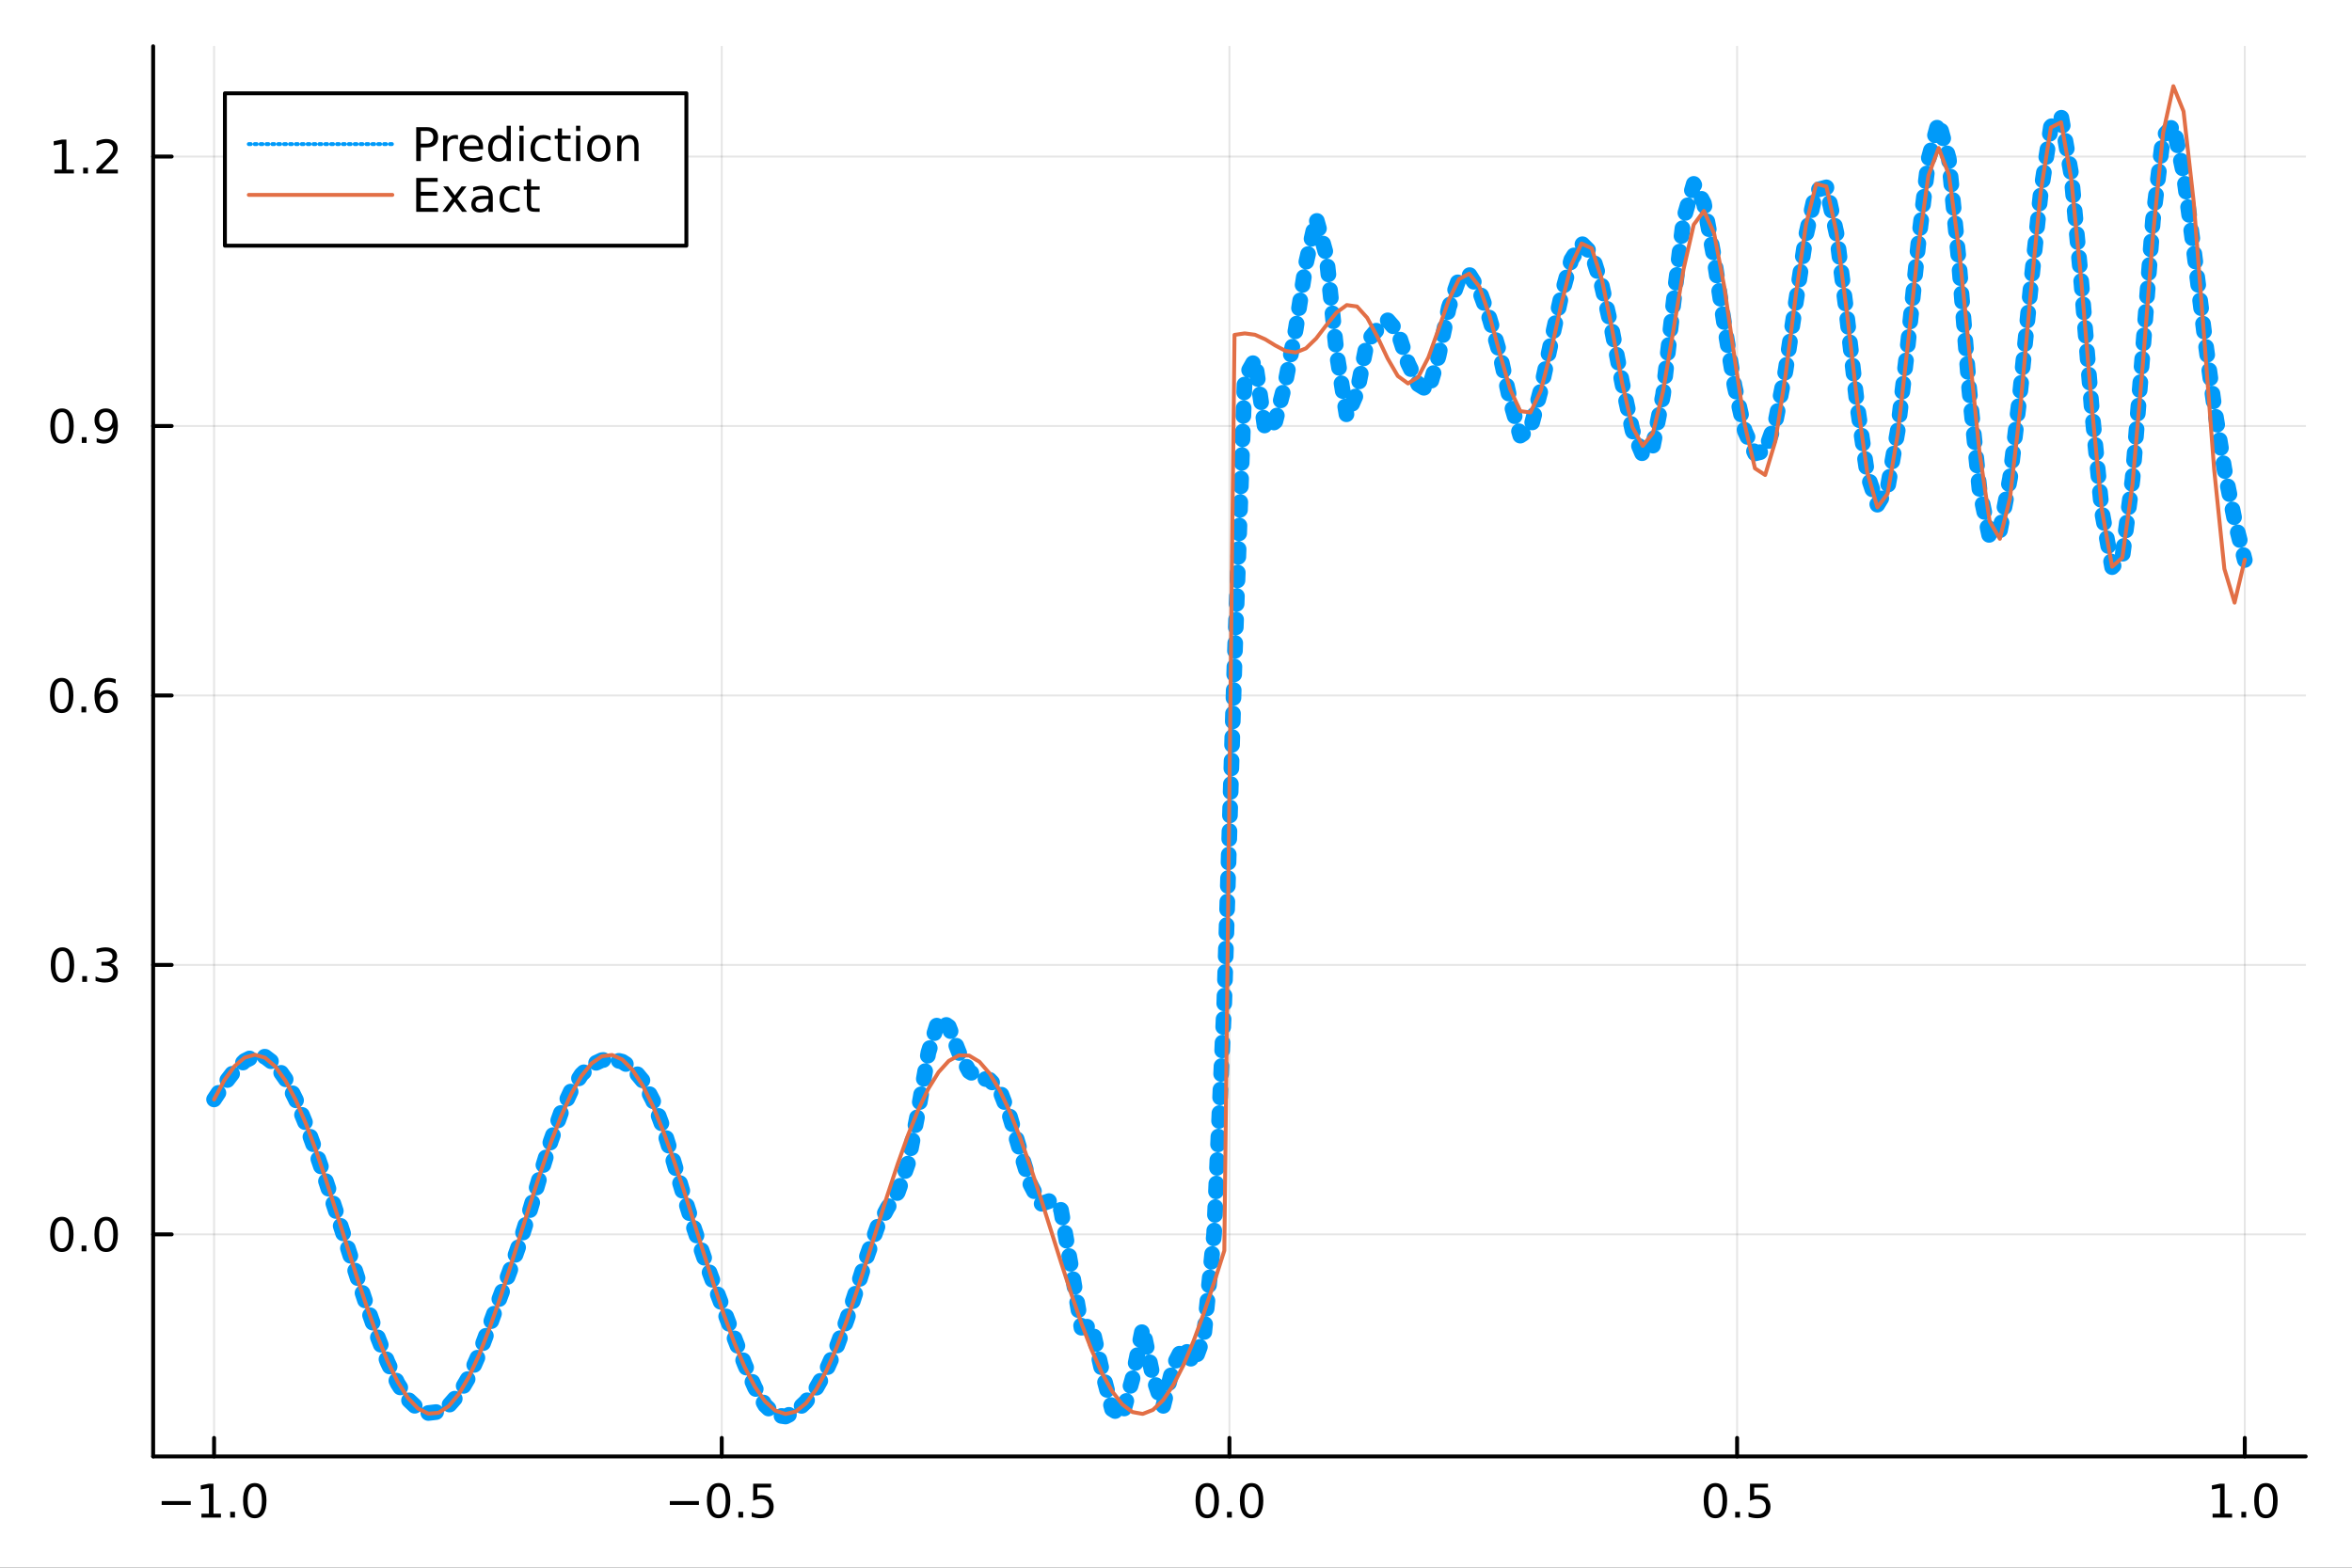 <?xml version="1.0" encoding="utf-8"?>
<svg xmlns="http://www.w3.org/2000/svg" xmlns:xlink="http://www.w3.org/1999/xlink" width="600" height="400" viewBox="0 0 2400 1600">
<rect x="0" y="0" width="2400" height="1600" fill="#333333" stroke="none"/>
<defs>
  <clipPath id="clip040">
    <rect x="0" y="0" width="2400" height="1600"/>
  </clipPath>
</defs>
<path clip-path="url(#clip040)" d="
M0 1600 L2400 1600 L2400 0 L0 0  Z
  " fill="#ffffff" fill-rule="evenodd" fill-opacity="1"/>
<defs>
  <clipPath id="clip041">
    <rect x="480" y="0" width="1681" height="1600"/>
  </clipPath>
</defs>
<path clip-path="url(#clip040)" d="
M156.274 1486.45 L2352.76 1486.45 L2352.76 47.244 L156.274 47.244  Z
  " fill="#ffffff" fill-rule="evenodd" fill-opacity="1"/>
<defs>
  <clipPath id="clip042">
    <rect x="156" y="47" width="2197" height="1440"/>
  </clipPath>
</defs>
<polyline clip-path="url(#clip042)" style="stroke:#000000; stroke-linecap:round; stroke-linejoin:round; stroke-width:2; stroke-opacity:0.1; fill:none" points="
  218.439,1486.45 218.439,47.244 
  "/>
<polyline clip-path="url(#clip042)" style="stroke:#000000; stroke-linecap:round; stroke-linejoin:round; stroke-width:2; stroke-opacity:0.1; fill:none" points="
  736.477,1486.45 736.477,47.244 
  "/>
<polyline clip-path="url(#clip042)" style="stroke:#000000; stroke-linecap:round; stroke-linejoin:round; stroke-width:2; stroke-opacity:0.1; fill:none" points="
  1254.52,1486.45 1254.52,47.244 
  "/>
<polyline clip-path="url(#clip042)" style="stroke:#000000; stroke-linecap:round; stroke-linejoin:round; stroke-width:2; stroke-opacity:0.1; fill:none" points="
  1772.55,1486.45 1772.55,47.244 
  "/>
<polyline clip-path="url(#clip042)" style="stroke:#000000; stroke-linecap:round; stroke-linejoin:round; stroke-width:2; stroke-opacity:0.1; fill:none" points="
  2290.59,1486.45 2290.59,47.244 
  "/>
<polyline clip-path="url(#clip040)" style="stroke:#000000; stroke-linecap:round; stroke-linejoin:round; stroke-width:4; stroke-opacity:1; fill:none" points="
  156.274,1486.45 2352.76,1486.45 
  "/>
<polyline clip-path="url(#clip040)" style="stroke:#000000; stroke-linecap:round; stroke-linejoin:round; stroke-width:4; stroke-opacity:1; fill:none" points="
  218.439,1486.45 218.439,1467.55 
  "/>
<polyline clip-path="url(#clip040)" style="stroke:#000000; stroke-linecap:round; stroke-linejoin:round; stroke-width:4; stroke-opacity:1; fill:none" points="
  736.477,1486.45 736.477,1467.55 
  "/>
<polyline clip-path="url(#clip040)" style="stroke:#000000; stroke-linecap:round; stroke-linejoin:round; stroke-width:4; stroke-opacity:1; fill:none" points="
  1254.52,1486.45 1254.52,1467.55 
  "/>
<polyline clip-path="url(#clip040)" style="stroke:#000000; stroke-linecap:round; stroke-linejoin:round; stroke-width:4; stroke-opacity:1; fill:none" points="
  1772.55,1486.45 1772.55,1467.55 
  "/>
<polyline clip-path="url(#clip040)" style="stroke:#000000; stroke-linecap:round; stroke-linejoin:round; stroke-width:4; stroke-opacity:1; fill:none" points="
  2290.59,1486.45 2290.59,1467.55 
  "/>
<path clip-path="url(#clip040)" d="M164.967 1532.02 L194.643 1532.02 L194.643 1535.95 L164.967 1535.95 L164.967 1532.02 Z" fill="#000000" fill-rule="evenodd" fill-opacity="1" /><path clip-path="url(#clip040)" d="M205.545 1544.91 L213.184 1544.91 L213.184 1518.55 L204.874 1520.21 L204.874 1515.95 L213.138 1514.29 L217.814 1514.29 L217.814 1544.91 L225.453 1544.91 L225.453 1548.85 L205.545 1548.85 L205.545 1544.91 Z" fill="#000000" fill-rule="evenodd" fill-opacity="1" /><path clip-path="url(#clip040)" d="M234.897 1542.97 L239.781 1542.97 L239.781 1548.85 L234.897 1548.85 L234.897 1542.97 Z" fill="#000000" fill-rule="evenodd" fill-opacity="1" /><path clip-path="url(#clip040)" d="M259.966 1517.37 Q256.355 1517.37 254.527 1520.93 Q252.721 1524.47 252.721 1531.6 Q252.721 1538.71 254.527 1542.27 Q256.355 1545.82 259.966 1545.82 Q263.601 1545.82 265.406 1542.27 Q267.235 1538.71 267.235 1531.6 Q267.235 1524.47 265.406 1520.93 Q263.601 1517.37 259.966 1517.37 M259.966 1513.66 Q265.776 1513.66 268.832 1518.27 Q271.911 1522.85 271.911 1531.6 Q271.911 1540.33 268.832 1544.94 Q265.776 1549.52 259.966 1549.52 Q254.156 1549.52 251.077 1544.94 Q248.022 1540.33 248.022 1531.6 Q248.022 1522.85 251.077 1518.27 Q254.156 1513.66 259.966 1513.66 Z" fill="#000000" fill-rule="evenodd" fill-opacity="1" /><path clip-path="url(#clip040)" d="M683.503 1532.02 L713.178 1532.02 L713.178 1535.95 L683.503 1535.95 L683.503 1532.02 Z" fill="#000000" fill-rule="evenodd" fill-opacity="1" /><path clip-path="url(#clip040)" d="M733.271 1517.37 Q729.66 1517.37 727.831 1520.93 Q726.026 1524.47 726.026 1531.6 Q726.026 1538.71 727.831 1542.27 Q729.66 1545.82 733.271 1545.82 Q736.905 1545.82 738.711 1542.27 Q740.539 1538.71 740.539 1531.6 Q740.539 1524.47 738.711 1520.93 Q736.905 1517.37 733.271 1517.37 M733.271 1513.66 Q739.081 1513.66 742.137 1518.27 Q745.215 1522.85 745.215 1531.6 Q745.215 1540.33 742.137 1544.94 Q739.081 1549.52 733.271 1549.52 Q727.461 1549.52 724.382 1544.94 Q721.327 1540.33 721.327 1531.6 Q721.327 1522.85 724.382 1518.27 Q727.461 1513.66 733.271 1513.66 Z" fill="#000000" fill-rule="evenodd" fill-opacity="1" /><path clip-path="url(#clip040)" d="M753.433 1542.97 L758.317 1542.97 L758.317 1548.85 L753.433 1548.85 L753.433 1542.97 Z" fill="#000000" fill-rule="evenodd" fill-opacity="1" /><path clip-path="url(#clip040)" d="M768.548 1514.29 L786.905 1514.29 L786.905 1518.22 L772.831 1518.22 L772.831 1526.7 Q773.849 1526.35 774.868 1526.19 Q775.886 1526 776.905 1526 Q782.692 1526 786.072 1529.17 Q789.451 1532.34 789.451 1537.76 Q789.451 1543.34 785.979 1546.44 Q782.507 1549.52 776.187 1549.52 Q774.011 1549.52 771.743 1549.15 Q769.498 1548.78 767.09 1548.04 L767.09 1543.34 Q769.173 1544.47 771.396 1545.03 Q773.618 1545.58 776.095 1545.58 Q780.099 1545.58 782.437 1543.48 Q784.775 1541.37 784.775 1537.76 Q784.775 1534.15 782.437 1532.04 Q780.099 1529.94 776.095 1529.94 Q774.22 1529.94 772.345 1530.35 Q770.493 1530.77 768.548 1531.65 L768.548 1514.29 Z" fill="#000000" fill-rule="evenodd" fill-opacity="1" /><path clip-path="url(#clip040)" d="M1231.9 1517.37 Q1228.29 1517.37 1226.46 1520.93 Q1224.65 1524.47 1224.65 1531.6 Q1224.65 1538.71 1226.46 1542.27 Q1228.29 1545.82 1231.9 1545.82 Q1235.53 1545.82 1237.34 1542.27 Q1239.17 1538.71 1239.17 1531.6 Q1239.17 1524.47 1237.34 1520.93 Q1235.53 1517.37 1231.9 1517.37 M1231.9 1513.66 Q1237.71 1513.66 1240.77 1518.27 Q1243.84 1522.85 1243.84 1531.6 Q1243.84 1540.33 1240.77 1544.94 Q1237.71 1549.52 1231.9 1549.52 Q1226.09 1549.52 1223.01 1544.94 Q1219.96 1540.33 1219.96 1531.6 Q1219.96 1522.85 1223.01 1518.27 Q1226.09 1513.66 1231.9 1513.66 Z" fill="#000000" fill-rule="evenodd" fill-opacity="1" /><path clip-path="url(#clip040)" d="M1252.06 1542.97 L1256.95 1542.97 L1256.95 1548.85 L1252.06 1548.85 L1252.06 1542.97 Z" fill="#000000" fill-rule="evenodd" fill-opacity="1" /><path clip-path="url(#clip040)" d="M1277.13 1517.37 Q1273.52 1517.37 1271.69 1520.93 Q1269.89 1524.47 1269.89 1531.6 Q1269.89 1538.71 1271.69 1542.27 Q1273.52 1545.82 1277.13 1545.82 Q1280.76 1545.82 1282.57 1542.27 Q1284.4 1538.71 1284.4 1531.6 Q1284.4 1524.47 1282.57 1520.93 Q1280.76 1517.37 1277.13 1517.37 M1277.13 1513.66 Q1282.94 1513.66 1286 1518.27 Q1289.08 1522.85 1289.08 1531.6 Q1289.08 1540.33 1286 1544.94 Q1282.94 1549.52 1277.13 1549.52 Q1271.32 1549.52 1268.24 1544.94 Q1265.19 1540.33 1265.19 1531.6 Q1265.19 1522.85 1268.24 1518.27 Q1271.32 1513.66 1277.13 1513.66 Z" fill="#000000" fill-rule="evenodd" fill-opacity="1" /><path clip-path="url(#clip040)" d="M1750.44 1517.37 Q1746.82 1517.37 1745 1520.93 Q1743.19 1524.47 1743.19 1531.6 Q1743.19 1538.71 1745 1542.27 Q1746.82 1545.82 1750.44 1545.82 Q1754.07 1545.82 1755.88 1542.27 Q1757.7 1538.71 1757.7 1531.6 Q1757.7 1524.47 1755.88 1520.93 Q1754.07 1517.37 1750.44 1517.37 M1750.44 1513.66 Q1756.25 1513.66 1759.3 1518.27 Q1762.38 1522.85 1762.38 1531.6 Q1762.38 1540.33 1759.3 1544.94 Q1756.25 1549.52 1750.44 1549.52 Q1744.63 1549.52 1741.55 1544.94 Q1738.49 1540.33 1738.49 1531.6 Q1738.49 1522.85 1741.55 1518.27 Q1744.63 1513.66 1750.44 1513.66 Z" fill="#000000" fill-rule="evenodd" fill-opacity="1" /><path clip-path="url(#clip040)" d="M1770.6 1542.97 L1775.48 1542.97 L1775.48 1548.85 L1770.6 1548.85 L1770.6 1542.97 Z" fill="#000000" fill-rule="evenodd" fill-opacity="1" /><path clip-path="url(#clip040)" d="M1785.71 1514.29 L1804.07 1514.29 L1804.07 1518.22 L1790 1518.22 L1790 1526.7 Q1791.01 1526.35 1792.03 1526.19 Q1793.05 1526 1794.07 1526 Q1799.86 1526 1803.24 1529.17 Q1806.62 1532.34 1806.62 1537.76 Q1806.62 1543.34 1803.14 1546.44 Q1799.67 1549.52 1793.35 1549.52 Q1791.18 1549.52 1788.91 1549.15 Q1786.66 1548.78 1784.25 1548.04 L1784.25 1543.34 Q1786.34 1544.47 1788.56 1545.03 Q1790.78 1545.58 1793.26 1545.58 Q1797.26 1545.58 1799.6 1543.48 Q1801.94 1541.37 1801.94 1537.76 Q1801.94 1534.15 1799.6 1532.04 Q1797.26 1529.94 1793.26 1529.94 Q1791.38 1529.94 1789.51 1530.35 Q1787.66 1530.77 1785.71 1531.65 L1785.71 1514.29 Z" fill="#000000" fill-rule="evenodd" fill-opacity="1" /><path clip-path="url(#clip040)" d="M2257.74 1544.91 L2265.38 1544.91 L2265.38 1518.55 L2257.07 1520.21 L2257.07 1515.95 L2265.34 1514.29 L2270.01 1514.29 L2270.01 1544.91 L2277.65 1544.91 L2277.65 1548.85 L2257.74 1548.85 L2257.74 1544.91 Z" fill="#000000" fill-rule="evenodd" fill-opacity="1" /><path clip-path="url(#clip040)" d="M2287.1 1542.97 L2291.98 1542.97 L2291.98 1548.85 L2287.1 1548.85 L2287.1 1542.97 Z" fill="#000000" fill-rule="evenodd" fill-opacity="1" /><path clip-path="url(#clip040)" d="M2312.17 1517.37 Q2308.55 1517.37 2306.73 1520.93 Q2304.92 1524.47 2304.92 1531.6 Q2304.92 1538.71 2306.73 1542.27 Q2308.55 1545.82 2312.17 1545.82 Q2315.8 1545.82 2317.61 1542.27 Q2319.43 1538.71 2319.43 1531.6 Q2319.43 1524.47 2317.61 1520.93 Q2315.8 1517.37 2312.17 1517.37 M2312.17 1513.66 Q2317.98 1513.66 2321.03 1518.27 Q2324.11 1522.85 2324.11 1531.6 Q2324.11 1540.33 2321.03 1544.94 Q2317.98 1549.52 2312.17 1549.52 Q2306.36 1549.52 2303.28 1544.94 Q2300.22 1540.33 2300.22 1531.6 Q2300.22 1522.85 2303.28 1518.27 Q2306.36 1513.66 2312.17 1513.66 Z" fill="#000000" fill-rule="evenodd" fill-opacity="1" /><polyline clip-path="url(#clip042)" style="stroke:#000000; stroke-linecap:round; stroke-linejoin:round; stroke-width:2; stroke-opacity:0.1; fill:none" points="
  156.274,1259.82 2352.76,1259.82 
  "/>
<polyline clip-path="url(#clip042)" style="stroke:#000000; stroke-linecap:round; stroke-linejoin:round; stroke-width:2; stroke-opacity:0.1; fill:none" points="
  156.274,984.806 2352.76,984.806 
  "/>
<polyline clip-path="url(#clip042)" style="stroke:#000000; stroke-linecap:round; stroke-linejoin:round; stroke-width:2; stroke-opacity:0.1; fill:none" points="
  156.274,709.793 2352.76,709.793 
  "/>
<polyline clip-path="url(#clip042)" style="stroke:#000000; stroke-linecap:round; stroke-linejoin:round; stroke-width:2; stroke-opacity:0.1; fill:none" points="
  156.274,434.781 2352.76,434.781 
  "/>
<polyline clip-path="url(#clip042)" style="stroke:#000000; stroke-linecap:round; stroke-linejoin:round; stroke-width:2; stroke-opacity:0.1; fill:none" points="
  156.274,159.768 2352.76,159.768 
  "/>
<polyline clip-path="url(#clip040)" style="stroke:#000000; stroke-linecap:round; stroke-linejoin:round; stroke-width:4; stroke-opacity:1; fill:none" points="
  156.274,1486.45 156.274,47.244 
  "/>
<polyline clip-path="url(#clip040)" style="stroke:#000000; stroke-linecap:round; stroke-linejoin:round; stroke-width:4; stroke-opacity:1; fill:none" points="
  156.274,1259.82 175.172,1259.82 
  "/>
<polyline clip-path="url(#clip040)" style="stroke:#000000; stroke-linecap:round; stroke-linejoin:round; stroke-width:4; stroke-opacity:1; fill:none" points="
  156.274,984.806 175.172,984.806 
  "/>
<polyline clip-path="url(#clip040)" style="stroke:#000000; stroke-linecap:round; stroke-linejoin:round; stroke-width:4; stroke-opacity:1; fill:none" points="
  156.274,709.793 175.172,709.793 
  "/>
<polyline clip-path="url(#clip040)" style="stroke:#000000; stroke-linecap:round; stroke-linejoin:round; stroke-width:4; stroke-opacity:1; fill:none" points="
  156.274,434.781 175.172,434.781 
  "/>
<polyline clip-path="url(#clip040)" style="stroke:#000000; stroke-linecap:round; stroke-linejoin:round; stroke-width:4; stroke-opacity:1; fill:none" points="
  156.274,159.768 175.172,159.768 
  "/>
<path clip-path="url(#clip040)" d="M63.099 1245.62 Q59.487 1245.62 57.659 1249.18 Q55.853 1252.72 55.853 1259.85 Q55.853 1266.96 57.659 1270.52 Q59.487 1274.07 63.099 1274.07 Q66.733 1274.07 68.538 1270.52 Q70.367 1266.96 70.367 1259.85 Q70.367 1252.72 68.538 1249.18 Q66.733 1245.62 63.099 1245.62 M63.099 1241.91 Q68.909 1241.91 71.964 1246.52 Q75.043 1251.1 75.043 1259.85 Q75.043 1268.58 71.964 1273.19 Q68.909 1277.77 63.099 1277.77 Q57.288 1277.77 54.21 1273.19 Q51.154 1268.58 51.154 1259.85 Q51.154 1251.1 54.21 1246.52 Q57.288 1241.91 63.099 1241.91 Z" fill="#000000" fill-rule="evenodd" fill-opacity="1" /><path clip-path="url(#clip040)" d="M83.26 1271.22 L88.145 1271.22 L88.145 1277.1 L83.26 1277.1 L83.26 1271.22 Z" fill="#000000" fill-rule="evenodd" fill-opacity="1" /><path clip-path="url(#clip040)" d="M108.33 1245.62 Q104.719 1245.62 102.89 1249.18 Q101.084 1252.72 101.084 1259.85 Q101.084 1266.96 102.89 1270.52 Q104.719 1274.07 108.33 1274.07 Q111.964 1274.07 113.77 1270.52 Q115.598 1266.96 115.598 1259.85 Q115.598 1252.72 113.77 1249.18 Q111.964 1245.62 108.33 1245.62 M108.33 1241.91 Q114.14 1241.91 117.195 1246.52 Q120.274 1251.1 120.274 1259.85 Q120.274 1268.58 117.195 1273.19 Q114.14 1277.77 108.33 1277.77 Q102.52 1277.77 99.441 1273.19 Q96.385 1268.58 96.385 1259.85 Q96.385 1251.1 99.441 1246.52 Q102.52 1241.91 108.33 1241.91 Z" fill="#000000" fill-rule="evenodd" fill-opacity="1" /><path clip-path="url(#clip040)" d="M63.747 970.605 Q60.136 970.605 58.307 974.17 Q56.501 977.711 56.501 984.841 Q56.501 991.947 58.307 995.512 Q60.136 999.054 63.747 999.054 Q67.381 999.054 69.186 995.512 Q71.015 991.947 71.015 984.841 Q71.015 977.711 69.186 974.17 Q67.381 970.605 63.747 970.605 M63.747 966.901 Q69.557 966.901 72.612 971.507 Q75.691 976.091 75.691 984.841 Q75.691 993.568 72.612 998.174 Q69.557 1002.76 63.747 1002.76 Q57.937 1002.76 54.858 998.174 Q51.802 993.568 51.802 984.841 Q51.802 976.091 54.858 971.507 Q57.937 966.901 63.747 966.901 Z" fill="#000000" fill-rule="evenodd" fill-opacity="1" /><path clip-path="url(#clip040)" d="M83.909 996.206 L88.793 996.206 L88.793 1002.09 L83.909 1002.09 L83.909 996.206 Z" fill="#000000" fill-rule="evenodd" fill-opacity="1" /><path clip-path="url(#clip040)" d="M113.145 983.452 Q116.501 984.169 118.376 986.438 Q120.274 988.706 120.274 992.04 Q120.274 997.156 116.756 999.956 Q113.237 1002.76 106.756 1002.76 Q104.58 1002.76 102.265 1002.32 Q99.973 1001.9 97.52 1001.04 L97.52 996.531 Q99.464 997.665 101.779 998.243 Q104.094 998.822 106.617 998.822 Q111.015 998.822 113.307 997.086 Q115.621 995.35 115.621 992.04 Q115.621 988.984 113.469 987.271 Q111.339 985.535 107.52 985.535 L103.492 985.535 L103.492 981.693 L107.705 981.693 Q111.154 981.693 112.983 980.327 Q114.811 978.938 114.811 976.345 Q114.811 973.683 112.913 972.271 Q111.038 970.836 107.52 970.836 Q105.598 970.836 103.399 971.253 Q101.2 971.67 98.561 972.549 L98.561 968.383 Q101.223 967.642 103.538 967.271 Q105.876 966.901 107.936 966.901 Q113.26 966.901 116.362 969.332 Q119.464 971.739 119.464 975.859 Q119.464 978.73 117.82 980.72 Q116.177 982.688 113.145 983.452 Z" fill="#000000" fill-rule="evenodd" fill-opacity="1" /><path clip-path="url(#clip040)" d="M62.937 695.592 Q59.325 695.592 57.497 699.157 Q55.691 702.699 55.691 709.828 Q55.691 716.935 57.497 720.499 Q59.325 724.041 62.937 724.041 Q66.571 724.041 68.376 720.499 Q70.205 716.935 70.205 709.828 Q70.205 702.699 68.376 699.157 Q66.571 695.592 62.937 695.592 M62.937 691.888 Q68.747 691.888 71.802 696.495 Q74.881 701.078 74.881 709.828 Q74.881 718.555 71.802 723.161 Q68.747 727.745 62.937 727.745 Q57.126 727.745 54.048 723.161 Q50.992 718.555 50.992 709.828 Q50.992 701.078 54.048 696.495 Q57.126 691.888 62.937 691.888 Z" fill="#000000" fill-rule="evenodd" fill-opacity="1" /><path clip-path="url(#clip040)" d="M83.098 721.194 L87.983 721.194 L87.983 727.073 L83.098 727.073 L83.098 721.194 Z" fill="#000000" fill-rule="evenodd" fill-opacity="1" /><path clip-path="url(#clip040)" d="M108.746 707.93 Q105.598 707.93 103.746 710.083 Q101.918 712.236 101.918 715.986 Q101.918 719.712 103.746 721.888 Q105.598 724.041 108.746 724.041 Q111.895 724.041 113.723 721.888 Q115.575 719.712 115.575 715.986 Q115.575 712.236 113.723 710.083 Q111.895 707.93 108.746 707.93 M118.029 693.277 L118.029 697.537 Q116.27 696.703 114.464 696.263 Q112.682 695.824 110.922 695.824 Q106.293 695.824 103.839 698.949 Q101.409 702.074 101.061 708.393 Q102.427 706.379 104.487 705.314 Q106.547 704.226 109.024 704.226 Q114.233 704.226 117.242 707.398 Q120.274 710.546 120.274 715.986 Q120.274 721.31 117.126 724.527 Q113.978 727.745 108.746 727.745 Q102.751 727.745 99.58 723.161 Q96.409 718.555 96.409 709.828 Q96.409 701.634 100.297 696.773 Q104.186 691.888 110.737 691.888 Q112.496 691.888 114.279 692.236 Q116.084 692.583 118.029 693.277 Z" fill="#000000" fill-rule="evenodd" fill-opacity="1" /><path clip-path="url(#clip040)" d="M63.284 420.58 Q59.673 420.58 57.844 424.144 Q56.038 427.686 56.038 434.816 Q56.038 441.922 57.844 445.487 Q59.673 449.028 63.284 449.028 Q66.918 449.028 68.724 445.487 Q70.552 441.922 70.552 434.816 Q70.552 427.686 68.724 424.144 Q66.918 420.58 63.284 420.58 M63.284 416.876 Q69.094 416.876 72.149 421.482 Q75.228 426.066 75.228 434.816 Q75.228 443.542 72.149 448.149 Q69.094 452.732 63.284 452.732 Q57.474 452.732 54.395 448.149 Q51.339 443.542 51.339 434.816 Q51.339 426.066 54.395 421.482 Q57.474 416.876 63.284 416.876 Z" fill="#000000" fill-rule="evenodd" fill-opacity="1" /><path clip-path="url(#clip040)" d="M83.446 446.181 L88.33 446.181 L88.33 452.061 L83.446 452.061 L83.446 446.181 Z" fill="#000000" fill-rule="evenodd" fill-opacity="1" /><path clip-path="url(#clip040)" d="M98.654 451.343 L98.654 447.084 Q100.413 447.917 102.219 448.357 Q104.024 448.797 105.76 448.797 Q110.39 448.797 112.82 445.695 Q115.274 442.57 115.621 436.228 Q114.279 438.218 112.219 439.283 Q110.158 440.348 107.658 440.348 Q102.473 440.348 99.441 437.223 Q96.432 434.075 96.432 428.635 Q96.432 423.311 99.58 420.093 Q102.728 416.876 107.959 416.876 Q113.955 416.876 117.103 421.482 Q120.274 426.066 120.274 434.816 Q120.274 442.987 116.385 447.871 Q112.52 452.732 105.969 452.732 Q104.209 452.732 102.404 452.385 Q100.598 452.038 98.654 451.343 M107.959 436.691 Q111.108 436.691 112.936 434.538 Q114.788 432.385 114.788 428.635 Q114.788 424.908 112.936 422.755 Q111.108 420.58 107.959 420.58 Q104.811 420.58 102.959 422.755 Q101.131 424.908 101.131 428.635 Q101.131 432.385 102.959 434.538 Q104.811 436.691 107.959 436.691 Z" fill="#000000" fill-rule="evenodd" fill-opacity="1" /><path clip-path="url(#clip040)" d="M55.506 173.113 L63.145 173.113 L63.145 146.747 L54.835 148.414 L54.835 144.155 L63.099 142.488 L67.774 142.488 L67.774 173.113 L75.413 173.113 L75.413 177.048 L55.506 177.048 L55.506 173.113 Z" fill="#000000" fill-rule="evenodd" fill-opacity="1" /><path clip-path="url(#clip040)" d="M84.858 171.169 L89.742 171.169 L89.742 177.048 L84.858 177.048 L84.858 171.169 Z" fill="#000000" fill-rule="evenodd" fill-opacity="1" /><path clip-path="url(#clip040)" d="M103.955 173.113 L120.274 173.113 L120.274 177.048 L98.33 177.048 L98.33 173.113 Q100.992 170.358 105.575 165.729 Q110.182 161.076 111.362 159.734 Q113.608 157.21 114.487 155.474 Q115.39 153.715 115.39 152.025 Q115.39 149.271 113.445 147.535 Q111.524 145.798 108.422 145.798 Q106.223 145.798 103.77 146.562 Q101.339 147.326 98.561 148.877 L98.561 144.155 Q101.385 143.021 103.839 142.442 Q106.293 141.863 108.33 141.863 Q113.7 141.863 116.895 144.548 Q120.089 147.234 120.089 151.724 Q120.089 153.854 119.279 155.775 Q118.492 157.673 116.385 160.266 Q115.807 160.937 112.705 164.155 Q109.603 167.349 103.955 173.113 Z" fill="#000000" fill-rule="evenodd" fill-opacity="1" /><polyline clip-path="url(#clip042)" style="stroke:#009af9; stroke-linecap:round; stroke-linejoin:round; stroke-width:16; stroke-opacity:1; fill:none" stroke-dasharray="8, 16" points="
  218.439,1122.07 228.852,1106.34 239.264,1092.8 249.677,1082.75 260.09,1077.58 270.503,1078.55 280.916,1086.42 291.329,1101.22 301.741,1122.09 312.154,1147.6 
  322.567,1176.19 332.98,1206.62 343.393,1238.11 353.805,1270.18 364.218,1302.37 374.631,1333.87 385.044,1363.58 395.457,1390.14 405.87,1412.09 416.282,1428.21 
  426.695,1438.07 437.108,1442.12 447.521,1440.89 457.934,1434.47 468.347,1422.59 478.759,1404.81 489.172,1381.05 499.585,1353.14 509.998,1324.53 520.411,1296.66 
  530.824,1267.08 541.236,1233.72 551.649,1198.27 562.062,1164.5 572.475,1135.48 582.888,1112.76 593.301,1096.71 603.713,1086.84 614.126,1081.99 624.539,1081.03 
  634.952,1083.55 645.365,1090.29 655.777,1102.9 666.19,1123.06 676.603,1150.96 687.016,1184.32 697.429,1219.27 707.842,1252.52 718.254,1282.91 728.667,1311.15 
  739.08,1338.57 749.493,1365.86 759.906,1392.4 770.319,1416.13 780.731,1434.21 791.144,1444.22 801.557,1445.72 811.97,1440.49 822.383,1430.68 832.796,1416.83 
  843.208,1398.39 853.621,1375.03 864.034,1346.95 874.447,1314.94 884.86,1281.4 895.273,1252.21 905.685,1232.72 916.098,1216.83 926.511,1187.44 936.924,1134.22 
  947.337,1074.27 957.749,1040.64 968.162,1047.8 978.575,1074.27 988.988,1093.5 999.401,1100.12 1009.81,1102.08 1020.23,1112.91 1030.64,1139.96 1041.05,1174.8 
  1051.46,1208.77 1061.88,1228.94 1072.29,1225.19 1082.7,1234.97 1093.12,1293.89 1103.53,1355.1 1113.94,1353.16 1124.35,1398.53 1134.77,1438.19 1145.18,1444.67 
  1155.59,1407.15 1166.01,1355.46 1176.42,1404.87 1186.83,1435.59 1197.24,1393.98 1207.66,1373.65 1218.07,1391.73 1228.48,1363.63 1238.9,1259.1 1249.31,1022.43 
  1259.72,676.531 1270.13,385.61 1280.55,367.083 1290.96,438.591 1301.37,430.076 1311.79,389.526 1322.2,335.933 1332.61,268.766 1343.02,222.895 1353.44,260.445 
  1363.85,359.69 1374.26,424.845 1384.68,400.792 1395.09,348.345 1405.5,336.148 1415.91,326.767 1426.33,338.597 1436.74,370.787 1447.15,392.185 1457.57,398.619 
  1467.98,363.162 1478.39,313.834 1488.8,284.444 1499.22,280.13 1509.63,296.797 1520.04,325.286 1530.45,361.007 1540.87,408.494 1551.28,444.619 1561.69,437.847 
  1572.11,398.431 1582.52,350.196 1592.93,302.916 1603.34,265.158 1613.76,248.278 1624.17,258.835 1634.58,291.895 1645,337.551 1655.41,391.439 1665.82,439.445 
  1676.23,464.236 1686.65,455.17 1697.06,402.531 1707.47,310.467 1717.89,223.844 1728.3,187.689 1738.71,207.507 1749.12,263.208 1759.54,331.31 1769.95,393.89 
  1780.36,439.711 1790.78,462.794 1801.19,460.265 1811.6,431.275 1822.01,378.115 1832.43,308.987 1842.84,240.136 1853.25,193.986 1863.67,191.225 1874.08,238.608 
  1884.49,321.368 1894.9,411.963 1905.32,483.641 1915.73,515.076 1926.14,498.003 1936.56,438.817 1946.97,350.166 1957.38,249.599 1967.79,162.751 1978.21,124.161 
  1988.62,162.213 1999.03,268.799 2009.45,397.357 2019.86,499.251 2030.27,548.598 2040.68,542.062 2051.1,487.799 2061.51,399.489 2071.92,295.505 2082.33,197.389 
  2092.75,129.53 2103.16,118.444 2113.57,178.136 2123.99,290.166 2134.4,416.578 2144.81,522.078 2155.22,578.821 2165.64,568.69 2176.05,489.1 2186.46,359.557 
  2196.88,224.689 2207.29,138.89 2217.7,128.132 2228.11,176.668 2238.53,254.322 2248.94,337.91 2259.35,414.453 2269.77,478.721 2280.18,530.408 2290.59,571.527 
  
  "/>
<polyline clip-path="url(#clip042)" style="stroke:#e26f46; stroke-linecap:round; stroke-linejoin:round; stroke-width:4; stroke-opacity:1; fill:none" points="
  218.439,1122.13 228.852,1102.6 239.264,1088.19 249.677,1079.39 260.09,1076.48 270.503,1079.55 280.916,1088.5 291.329,1103.05 301.741,1122.71 312.154,1146.85 
  322.567,1174.67 332.98,1205.27 343.393,1237.66 353.805,1270.76 364.218,1303.51 374.631,1334.83 385.044,1363.71 395.457,1389.19 405.87,1410.46 416.282,1426.8 
  426.695,1437.7 437.108,1442.79 447.521,1441.91 457.934,1435.08 468.347,1422.54 478.759,1404.68 489.172,1382.1 499.585,1355.53 509.998,1325.83 520.411,1293.98 
  530.824,1261.01 541.236,1228 551.649,1196.04 562.062,1166.15 572.475,1139.32 582.888,1116.43 593.301,1098.21 603.713,1085.27 614.126,1078.03 624.539,1076.71 
  634.952,1081.38 645.365,1091.87 655.777,1107.84 666.19,1128.77 676.603,1153.97 687.016,1182.64 697.429,1213.82 707.842,1246.5 718.254,1279.62 728.667,1312.09 
  739.08,1342.85 749.493,1370.91 759.906,1395.34 770.319,1415.34 780.731,1430.27 791.144,1439.64 801.557,1443.14 811.97,1440.65 822.383,1432.27 832.796,1418.25 
  843.208,1399.07 853.621,1375.34 864.034,1347.84 874.447,1317.46 884.86,1285.21 895.273,1252.12 905.685,1219.29 916.098,1187.78 926.511,1158.62 936.924,1132.77 
  947.337,1111.06 957.749,1094.21 968.162,1082.76 978.575,1077.09 988.988,1077.38 999.401,1083.63 1009.81,1095.63 1020.23,1112.98 1030.64,1135.13 1041.05,1161.35 
  1051.46,1190.79 1061.88,1222.47 1072.29,1255.38 1082.7,1288.43 1093.12,1320.54 1103.53,1350.68 1113.94,1377.84 1124.35,1401.16 1134.77,1419.86 1145.18,1433.34 
  1155.59,1441.16 1166.01,1443.06 1176.42,1438.98 1186.83,1429.05 1197.24,1413.6 1207.66,1393.12 1218.07,1368.3 1228.48,1339.94 1238.9,1308.96 1249.31,1276.38 
  1259.72,341.779 1270.13,340.264 1280.55,341.642 1290.96,346.233 1301.37,352.628 1311.79,358.125 1322.2,359.753 1332.61,355.523 1343.02,345.44 1353.44,331.845 
  1363.85,318.91 1374.26,311.353 1384.68,312.802 1395.09,324.332 1405.5,343.726 1415.91,365.797 1426.33,383.77 1436.74,391.351 1447.15,384.862 1457.57,364.725 
  1467.98,335.762 1478.39,306.079 1488.8,284.806 1499.22,279.294 1509.63,292.654 1520.04,322.418 1530.45,360.858 1540.87,396.967 1551.28,419.613 1561.69,420.954 
  1572.11,399.075 1582.52,358.978 1592.93,311.514 1603.34,270.457 1613.76,248.509 1624.17,253.389 1634.58,285.209 1645,336.006 1655.41,391.693 1665.82,435.958 
  1676.23,455.043 1686.65,441.992 1697.06,399.078 1707.47,337.57 1717.89,274.802 1728.3,229.29 1738.71,215.273 1749.12,238.289 1759.54,293.147 1769.95,365.013 
  1780.36,433.402 1790.78,478.02 1801.19,484.779 1811.6,450.207 1822.01,382.888 1832.43,301.385 1842.84,229.125 1853.25,187.671 1863.67,190.292 1874.08,237.762 
  1884.49,317.699 1894.9,407.761 1905.32,481.883 1915.73,517.826 1926.14,503.829 1936.56,442.411 1946.97,350.068 1957.38,252.873 1967.79,179.11 1978.21,151.052 
  1988.62,178.243 1999.03,254.335 2009.45,358.489 2019.86,461.071 2030.27,532.077 2040.68,549.912 2051.1,507.935 2061.51,416.802 2071.92,301.811 2082.33,195.885 
  2092.75,130.15 2103.16,124.788 2113.57,182.87 2123.99,289.033 2134.4,413.512 2144.81,520.482 2155.22,578.364 2165.64,569.148 2176.05,493.959 2186.46,373.171 
  2196.88,240.91 2207.29,135.414 2217.7,87.976 2228.11,113.675 2238.53,206.622 2248.94,341.228 2259.35,479.228 2269.77,580.567 2280.18,615.016 2290.59,571.181 
  
  "/>
<path clip-path="url(#clip040)" d="
M229.49 250.738 L700.371 250.738 L700.371 95.218 L229.49 95.218  Z
  " fill="#ffffff" fill-rule="evenodd" fill-opacity="1"/>
<polyline clip-path="url(#clip040)" style="stroke:#000000; stroke-linecap:round; stroke-linejoin:round; stroke-width:4; stroke-opacity:1; fill:none" points="
  229.49,250.738 700.371,250.738 700.371,95.218 229.49,95.218 229.49,250.738 
  "/>
<polyline clip-path="url(#clip040)" style="stroke:#009af9; stroke-linecap:round; stroke-linejoin:round; stroke-width:4; stroke-opacity:1; fill:none" stroke-dasharray="2, 4" points="
  253.896,147.058 400.328,147.058 
  "/>
<path clip-path="url(#clip040)" d="M429.409 133.62 L429.409 146.606 L435.289 146.606 Q438.552 146.606 440.335 144.916 Q442.117 143.227 442.117 140.102 Q442.117 137 440.335 135.31 Q438.552 133.62 435.289 133.62 L429.409 133.62 M424.733 129.778 L435.289 129.778 Q441.099 129.778 444.062 132.416 Q447.048 135.032 447.048 140.102 Q447.048 145.217 444.062 147.833 Q441.099 150.449 435.289 150.449 L429.409 150.449 L429.409 164.338 L424.733 164.338 L424.733 129.778 Z" fill="#000000" fill-rule="evenodd" fill-opacity="1" /><path clip-path="url(#clip040)" d="M467.325 142.393 Q466.608 141.977 465.751 141.791 Q464.918 141.583 463.899 141.583 Q460.288 141.583 458.344 143.944 Q456.423 146.282 456.423 150.68 L456.423 164.338 L452.14 164.338 L452.14 138.412 L456.423 138.412 L456.423 142.44 Q457.765 140.078 459.918 138.944 Q462.071 137.787 465.149 137.787 Q465.589 137.787 466.122 137.856 Q466.654 137.903 467.302 138.018 L467.325 142.393 Z" fill="#000000" fill-rule="evenodd" fill-opacity="1" /><path clip-path="url(#clip040)" d="M492.927 150.31 L492.927 152.393 L473.344 152.393 Q473.622 156.791 475.983 159.106 Q478.367 161.398 482.603 161.398 Q485.057 161.398 487.348 160.796 Q489.663 160.194 491.932 158.99 L491.932 163.018 Q489.64 163.99 487.233 164.5 Q484.825 165.009 482.348 165.009 Q476.145 165.009 472.511 161.398 Q468.899 157.787 468.899 151.629 Q468.899 145.264 472.325 141.537 Q475.774 137.787 481.608 137.787 Q486.839 137.787 489.872 141.166 Q492.927 144.523 492.927 150.31 M488.668 149.06 Q488.622 145.565 486.7 143.481 Q484.802 141.398 481.654 141.398 Q478.089 141.398 475.936 143.412 Q473.807 145.426 473.483 149.083 L488.668 149.06 Z" fill="#000000" fill-rule="evenodd" fill-opacity="1" /><path clip-path="url(#clip040)" d="M516.978 142.347 L516.978 128.319 L521.237 128.319 L521.237 164.338 L516.978 164.338 L516.978 160.449 Q515.635 162.763 513.575 163.898 Q511.538 165.009 508.668 165.009 Q503.969 165.009 501.006 161.259 Q498.066 157.509 498.066 151.398 Q498.066 145.287 501.006 141.537 Q503.969 137.787 508.668 137.787 Q511.538 137.787 513.575 138.921 Q515.635 140.032 516.978 142.347 M502.464 151.398 Q502.464 156.097 504.385 158.782 Q506.33 161.444 509.709 161.444 Q513.089 161.444 515.033 158.782 Q516.978 156.097 516.978 151.398 Q516.978 146.699 515.033 144.037 Q513.089 141.352 509.709 141.352 Q506.33 141.352 504.385 144.037 Q502.464 146.699 502.464 151.398 Z" fill="#000000" fill-rule="evenodd" fill-opacity="1" /><path clip-path="url(#clip040)" d="M530.01 138.412 L534.269 138.412 L534.269 164.338 L530.01 164.338 L530.01 138.412 M530.01 128.319 L534.269 128.319 L534.269 133.713 L530.01 133.713 L530.01 128.319 Z" fill="#000000" fill-rule="evenodd" fill-opacity="1" /><path clip-path="url(#clip040)" d="M561.839 139.407 L561.839 143.389 Q560.033 142.393 558.205 141.907 Q556.399 141.398 554.547 141.398 Q550.404 141.398 548.112 144.037 Q545.82 146.652 545.82 151.398 Q545.82 156.143 548.112 158.782 Q550.404 161.398 554.547 161.398 Q556.399 161.398 558.205 160.912 Q560.033 160.402 561.839 159.407 L561.839 163.342 Q560.056 164.176 558.135 164.592 Q556.237 165.009 554.084 165.009 Q548.228 165.009 544.779 161.328 Q541.33 157.648 541.33 151.398 Q541.33 145.055 544.802 141.421 Q548.297 137.787 554.362 137.787 Q556.33 137.787 558.205 138.203 Q560.08 138.597 561.839 139.407 Z" fill="#000000" fill-rule="evenodd" fill-opacity="1" /><path clip-path="url(#clip040)" d="M573.459 131.051 L573.459 138.412 L582.232 138.412 L582.232 141.722 L573.459 141.722 L573.459 155.796 Q573.459 158.967 574.316 159.87 Q575.195 160.773 577.857 160.773 L582.232 160.773 L582.232 164.338 L577.857 164.338 Q572.927 164.338 571.052 162.509 Q569.177 160.657 569.177 155.796 L569.177 141.722 L566.052 141.722 L566.052 138.412 L569.177 138.412 L569.177 131.051 L573.459 131.051 Z" fill="#000000" fill-rule="evenodd" fill-opacity="1" /><path clip-path="url(#clip040)" d="M587.834 138.412 L592.093 138.412 L592.093 164.338 L587.834 164.338 L587.834 138.412 M587.834 128.319 L592.093 128.319 L592.093 133.713 L587.834 133.713 L587.834 128.319 Z" fill="#000000" fill-rule="evenodd" fill-opacity="1" /><path clip-path="url(#clip040)" d="M611.051 141.398 Q607.626 141.398 605.635 144.083 Q603.644 146.745 603.644 151.398 Q603.644 156.051 605.612 158.736 Q607.602 161.398 611.051 161.398 Q614.454 161.398 616.445 158.713 Q618.436 156.027 618.436 151.398 Q618.436 146.791 616.445 144.106 Q614.454 141.398 611.051 141.398 M611.051 137.787 Q616.607 137.787 619.778 141.398 Q622.95 145.009 622.95 151.398 Q622.95 157.764 619.778 161.398 Q616.607 165.009 611.051 165.009 Q605.473 165.009 602.302 161.398 Q599.153 157.764 599.153 151.398 Q599.153 145.009 602.302 141.398 Q605.473 137.787 611.051 137.787 Z" fill="#000000" fill-rule="evenodd" fill-opacity="1" /><path clip-path="url(#clip040)" d="M651.561 148.689 L651.561 164.338 L647.301 164.338 L647.301 148.828 Q647.301 145.148 645.866 143.319 Q644.431 141.49 641.561 141.49 Q638.112 141.49 636.121 143.69 Q634.13 145.889 634.13 149.685 L634.13 164.338 L629.848 164.338 L629.848 138.412 L634.13 138.412 L634.13 142.44 Q635.658 140.102 637.718 138.944 Q639.801 137.787 642.51 137.787 Q646.977 137.787 649.269 140.565 Q651.561 143.319 651.561 148.689 Z" fill="#000000" fill-rule="evenodd" fill-opacity="1" /><polyline clip-path="url(#clip040)" style="stroke:#e26f46; stroke-linecap:round; stroke-linejoin:round; stroke-width:4; stroke-opacity:1; fill:none" points="
  253.896,198.898 400.328,198.898 
  "/>
<path clip-path="url(#clip040)" d="M424.733 181.618 L446.585 181.618 L446.585 185.553 L429.409 185.553 L429.409 195.784 L445.867 195.784 L445.867 199.719 L429.409 199.719 L429.409 212.242 L447.001 212.242 L447.001 216.178 L424.733 216.178 L424.733 181.618 Z" fill="#000000" fill-rule="evenodd" fill-opacity="1" /><path clip-path="url(#clip040)" d="M476.052 190.252 L466.677 202.867 L476.538 216.178 L471.515 216.178 L463.969 205.992 L456.423 216.178 L451.4 216.178 L461.469 202.613 L452.256 190.252 L457.279 190.252 L464.154 199.488 L471.029 190.252 L476.052 190.252 Z" fill="#000000" fill-rule="evenodd" fill-opacity="1" /><path clip-path="url(#clip040)" d="M494.339 203.145 Q489.177 203.145 487.186 204.326 Q485.196 205.506 485.196 208.354 Q485.196 210.622 486.677 211.965 Q488.182 213.284 490.751 213.284 Q494.293 213.284 496.422 210.784 Q498.575 208.261 498.575 204.094 L498.575 203.145 L494.339 203.145 M502.834 201.386 L502.834 216.178 L498.575 216.178 L498.575 212.242 Q497.117 214.603 494.941 215.738 Q492.765 216.849 489.617 216.849 Q485.635 216.849 483.274 214.627 Q480.936 212.381 480.936 208.631 Q480.936 204.256 483.853 202.034 Q486.793 199.812 492.603 199.812 L498.575 199.812 L498.575 199.395 Q498.575 196.455 496.631 194.858 Q494.71 193.238 491.214 193.238 Q488.992 193.238 486.885 193.77 Q484.779 194.303 482.835 195.367 L482.835 191.432 Q485.173 190.53 487.372 190.09 Q489.571 189.627 491.654 189.627 Q497.279 189.627 500.057 192.543 Q502.834 195.46 502.834 201.386 Z" fill="#000000" fill-rule="evenodd" fill-opacity="1" /><path clip-path="url(#clip040)" d="M530.265 191.247 L530.265 195.229 Q528.459 194.233 526.631 193.747 Q524.825 193.238 522.973 193.238 Q518.83 193.238 516.538 195.877 Q514.246 198.492 514.246 203.238 Q514.246 207.983 516.538 210.622 Q518.83 213.238 522.973 213.238 Q524.825 213.238 526.631 212.752 Q528.459 212.242 530.265 211.247 L530.265 215.182 Q528.482 216.016 526.561 216.432 Q524.663 216.849 522.51 216.849 Q516.654 216.849 513.205 213.168 Q509.756 209.488 509.756 203.238 Q509.756 196.895 513.228 193.261 Q516.723 189.627 522.788 189.627 Q524.756 189.627 526.631 190.043 Q528.506 190.437 530.265 191.247 Z" fill="#000000" fill-rule="evenodd" fill-opacity="1" /><path clip-path="url(#clip040)" d="M541.885 182.891 L541.885 190.252 L550.658 190.252 L550.658 193.562 L541.885 193.562 L541.885 207.636 Q541.885 210.807 542.742 211.71 Q543.621 212.613 546.283 212.613 L550.658 212.613 L550.658 216.178 L546.283 216.178 Q541.353 216.178 539.478 214.349 Q537.603 212.497 537.603 207.636 L537.603 193.562 L534.478 193.562 L534.478 190.252 L537.603 190.252 L537.603 182.891 L541.885 182.891 Z" fill="#000000" fill-rule="evenodd" fill-opacity="1" /></svg>
